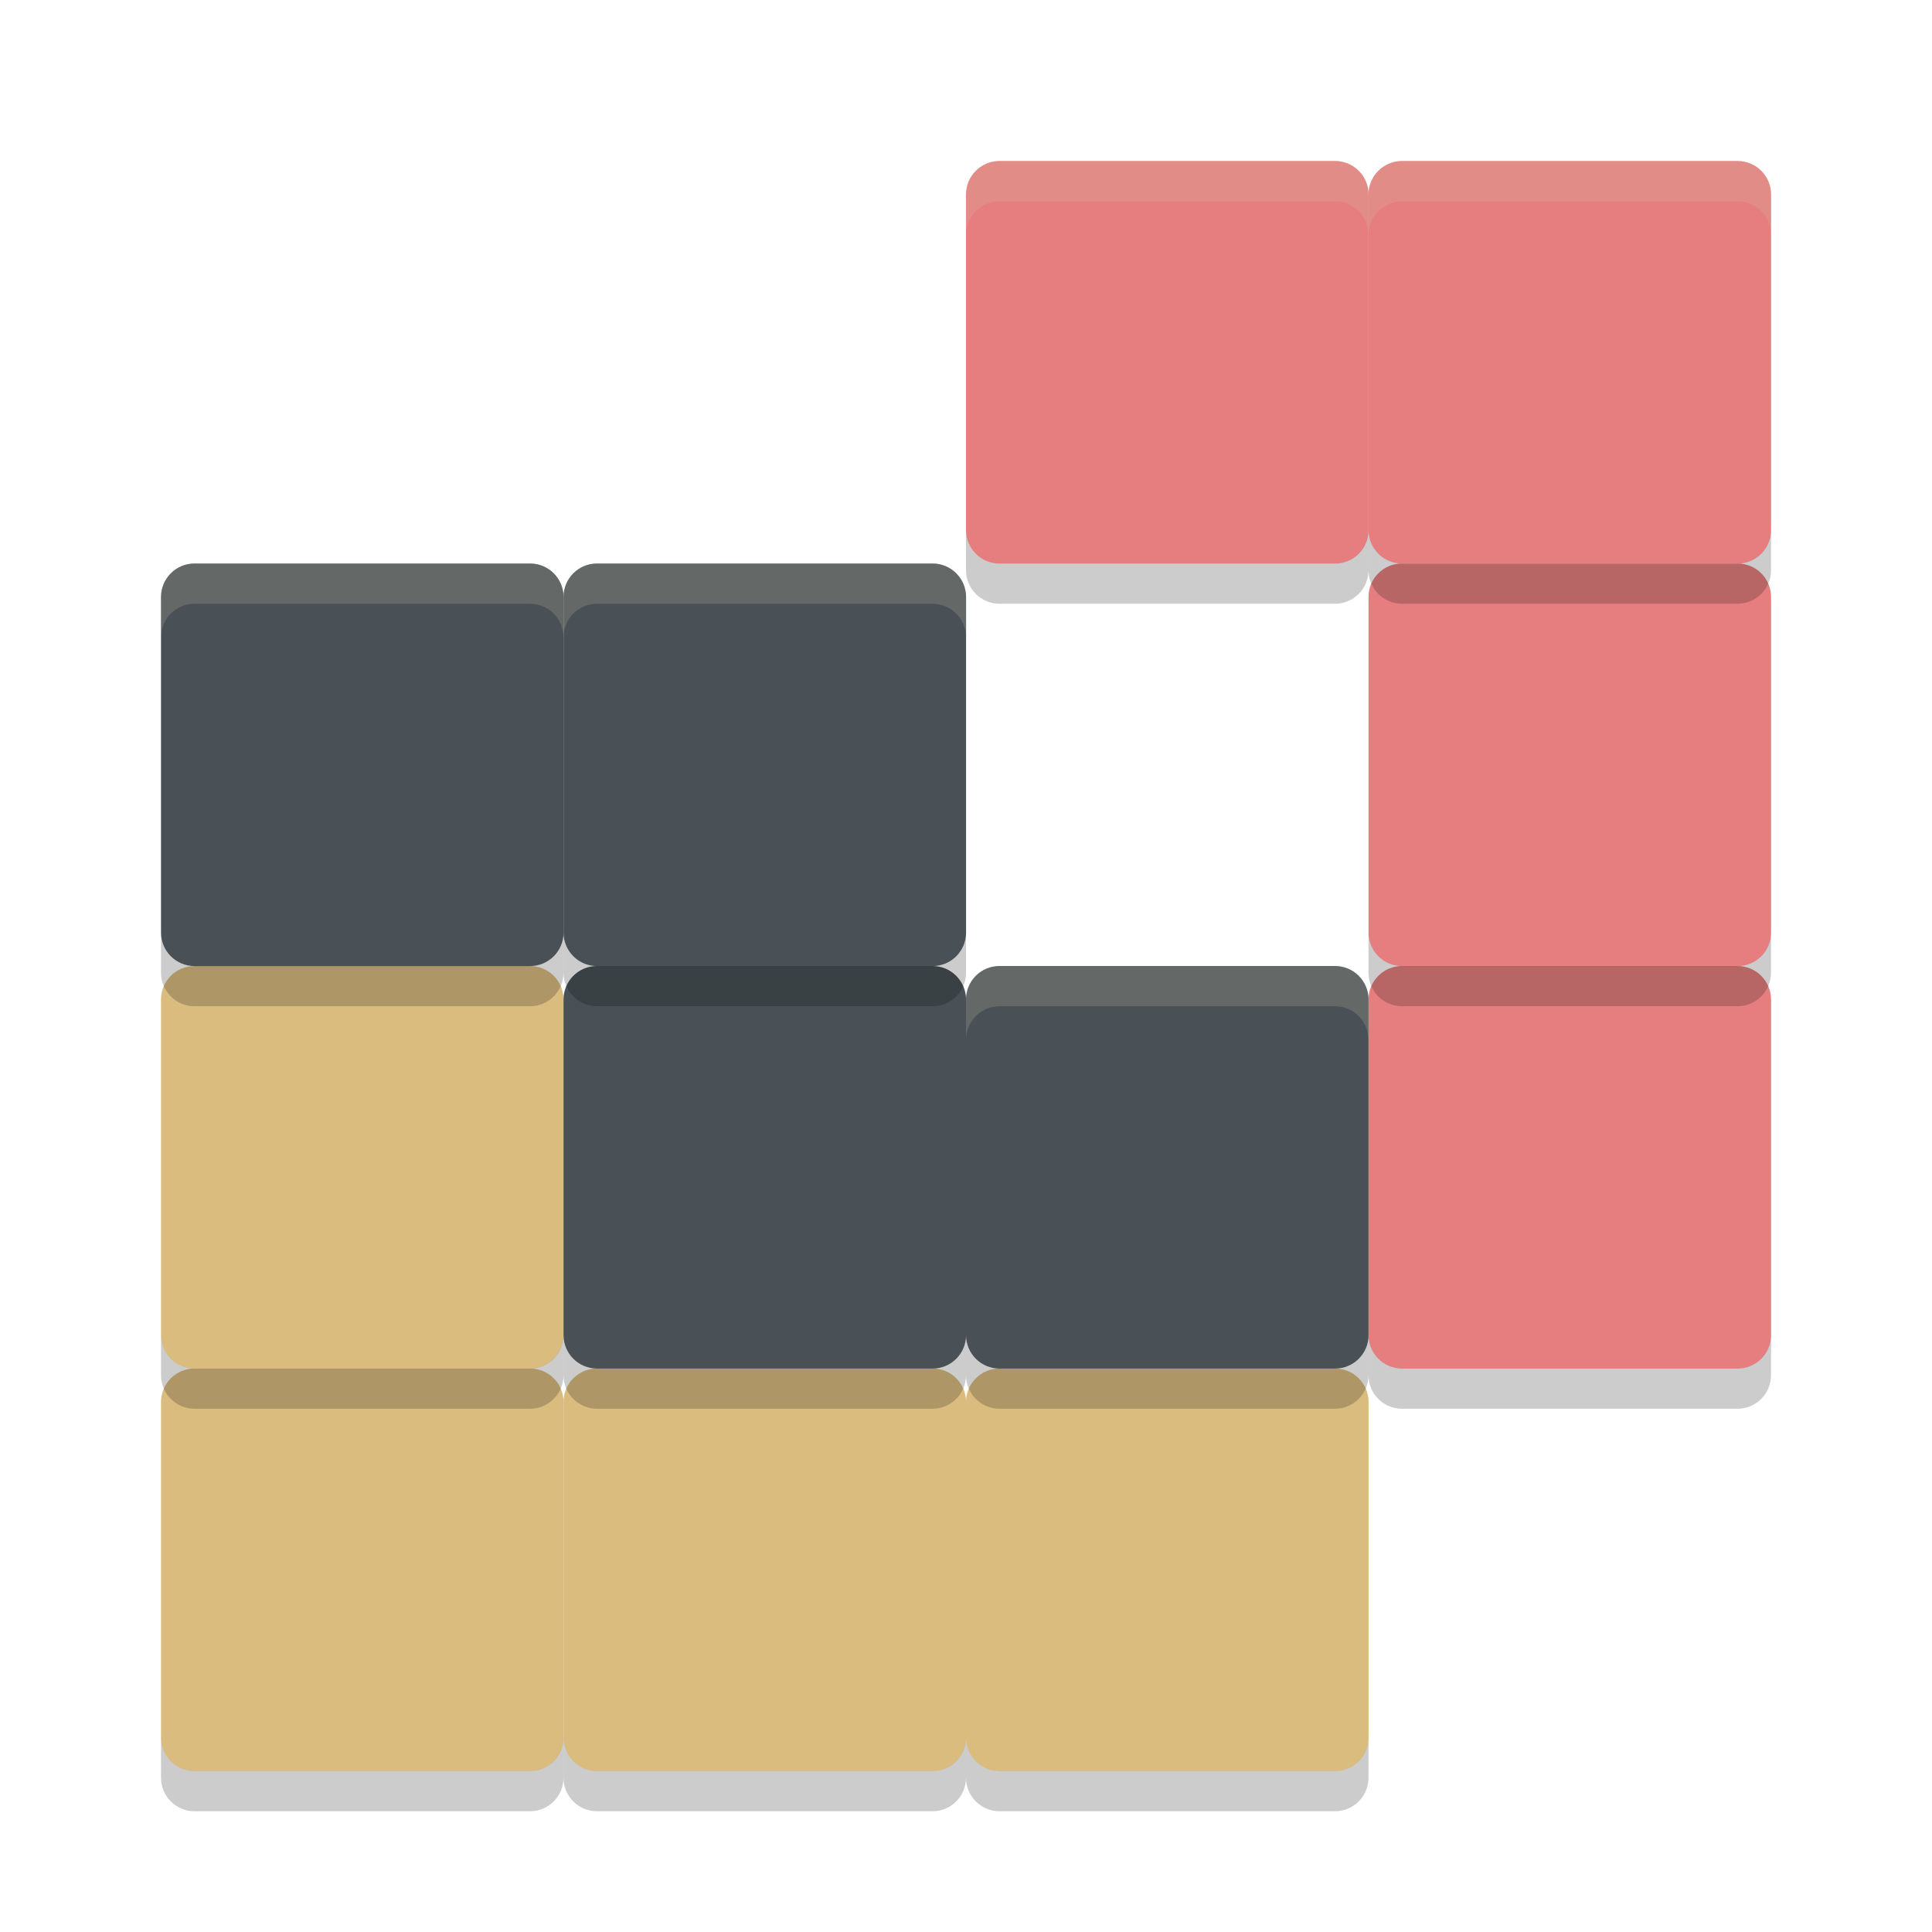 <svg xmlns="http://www.w3.org/2000/svg" width="24" height="24" version="1.1">
 <path style="fill:#e67e80;stroke:#7a8478;stroke-width:0;stroke-linecap:round;stroke-linejoin:round" d="m 17.417,2 c -0.231,0 -0.417,0.186 -0.417,0.417 l 0,4.167 c 0,0.231 0.186,0.417 0.417,0.417 l 4.167,0 c 0.231,0 0.417,-0.186 0.417,-0.417 l 0,-4.167 c 0,-0.231 -0.186,-0.417 -0.417,-0.417 z"/>
 <path style="fill:#dbbc7f;stroke:#7a8478;stroke-width:0;stroke-linecap:round;stroke-linejoin:round" d="m 2.417,17 c -0.231,0 -0.417,0.186 -0.417,0.417 l 0,4.167 c 0,0.231 0.186,0.417 0.417,0.417 l 4.167,0 c 0.231,0 0.417,-0.186 0.417,-0.417 l 0,-4.167 c 0,-0.231 -0.186,-0.417 -0.417,-0.417 z"/>
 <path style="fill:#dbbc7f;stroke:#7a8478;stroke-width:0;stroke-linecap:round;stroke-linejoin:round" d="m 7.417,17 c -0.231,0 -0.417,0.186 -0.417,0.417 l 0,4.167 c 0,0.231 0.186,0.417 0.417,0.417 l 4.167,0 c 0.231,0 0.417,-0.186 0.417,-0.417 l 0,-4.167 c 0,-0.231 -0.186,-0.417 -0.417,-0.417 z"/>
 <path style="fill:#dbbc7f;stroke:#7a8478;stroke-width:0;stroke-linecap:round;stroke-linejoin:round" d="m 12.417,17 c -0.231,0 -0.417,0.186 -0.417,0.417 l 0,4.167 c 0,0.231 0.186,0.417 0.417,0.417 l 4.167,0 c 0.231,0 0.417,-0.186 0.417,-0.417 l 0,-4.167 c 0,-0.231 -0.186,-0.417 -0.417,-0.417 z"/>
 <path style="fill:#dbbc7f;stroke:#7a8478;stroke-width:0;stroke-linecap:round;stroke-linejoin:round" d="m 2.417,12 c -0.231,0 -0.417,0.186 -0.417,0.417 l 0,4.167 c 0,0.231 0.186,0.417 0.417,0.417 l 4.167,0 c 0.231,0 0.417,-0.186 0.417,-0.417 l 0,-4.167 C 7,12.186 6.814,12 6.583,12 Z"/>
 <path style="fill:#495156;stroke:#7a8478;stroke-width:0;stroke-linecap:round;stroke-linejoin:round" d="m 7.417,12 c -0.231,0 -0.417,0.186 -0.417,0.417 l 0,4.167 c 0,0.231 0.186,0.417 0.417,0.417 l 4.167,0 c 0.231,0 0.417,-0.186 0.417,-0.417 l 0,-4.167 C 12,12.186 11.814,12 11.583,12 Z"/>
 <path style="fill:#495156;stroke:#7a8478;stroke-width:0;stroke-linecap:round;stroke-linejoin:round" d="m 12.417,12 c -0.231,0 -0.417,0.186 -0.417,0.417 l 0,4.167 c 0,0.231 0.186,0.417 0.417,0.417 l 4.167,0 c 0.231,0 0.417,-0.186 0.417,-0.417 l 0,-4.167 C 17,12.186 16.814,12 16.583,12 Z"/>
 <path style="fill:#e67e80;stroke:#7a8478;stroke-width:0;stroke-linecap:round;stroke-linejoin:round" d="m 17.417,12 c -0.231,0 -0.417,0.186 -0.417,0.417 l 0,4.167 c 0,0.231 0.186,0.417 0.417,0.417 l 4.167,0 c 0.231,0 0.417,-0.186 0.417,-0.417 l 0,-4.167 C 22,12.186 21.814,12 21.583,12 Z"/>
 <path style="fill:#495156;stroke:#7a8478;stroke-width:0;stroke-linecap:round;stroke-linejoin:round" d="m 2.417,7 c -0.231,0 -0.417,0.186 -0.417,0.417 l 0,4.167 c 0,0.231 0.186,0.417 0.417,0.417 l 4.167,0 c 0.231,0 0.417,-0.186 0.417,-0.417 l 0,-4.167 c 0,-0.231 -0.186,-0.417 -0.417,-0.417 z"/>
 <path style="fill:#495156;stroke:#7a8478;stroke-width:0;stroke-linecap:round;stroke-linejoin:round" d="m 7.417,7 c -0.231,0 -0.417,0.186 -0.417,0.417 l 0,4.167 c 0,0.231 0.186,0.417 0.417,0.417 l 4.167,0 c 0.231,0 0.417,-0.186 0.417,-0.417 l 0,-4.167 c 0,-0.231 -0.186,-0.417 -0.417,-0.417 z"/>
 <path style="fill:#e67e80;stroke:#7a8478;stroke-width:0;stroke-linecap:round;stroke-linejoin:round" d="m 17.417,7 c -0.231,0 -0.417,0.186 -0.417,0.417 l 0,4.167 c 0,0.231 0.186,0.417 0.417,0.417 l 4.167,0 c 0.231,0 0.417,-0.186 0.417,-0.417 l 0,-4.167 c 0,-0.231 -0.186,-0.417 -0.417,-0.417 z"/>
 <path style="fill:#e67e80;stroke:#7a8478;stroke-width:0;stroke-linecap:round;stroke-linejoin:round" d="m 12.417,2 c -0.231,0 -0.417,0.186 -0.417,0.417 l 0,4.167 c 0,0.231 0.186,0.417 0.417,0.417 l 4.167,0 c 0.231,0 0.417,-0.186 0.417,-0.417 l 0,-4.167 c 0,-0.231 -0.186,-0.417 -0.417,-0.417 z"/>
 <path style="opacity:0.2;fill:#d3c6aa;stroke:#7a8478;stroke-width:0;stroke-linecap:round;stroke-linejoin:round" d="m 17.417,2 c -0.231,0 -0.417,0.186 -0.417,0.417 l 0,0.5 c 0,-0.231 0.186,-0.417 0.417,-0.417 l 4.166,0 c 0.231,0 0.417,0.186 0.417,0.417 l 0,-0.5 c 0,-0.231 -0.186,-0.417 -0.417,-0.417 l -4.166,0 z"/>
 <path style="opacity:0.2;fill:#d3c6aa;stroke:#7a8478;stroke-width:0;stroke-linecap:round;stroke-linejoin:round" d="M 12.417,12 C 12.186,12 12,12.186 12,12.417 l 0,0.5 C 12,12.686 12.186,12.5 12.417,12.5 l 4.166,0 c 0.231,0 0.417,0.186 0.417,0.417 l 0,-0.5 C 17,12.186 16.814,12 16.583,12 l -4.166,0 z"/>
 <path style="opacity:0.2;fill:#d3c6aa;stroke:#7a8478;stroke-width:0;stroke-linecap:round;stroke-linejoin:round" d="m 2.417,7 c -0.231,0 -0.417,0.186 -0.417,0.417 l 0,0.5 c 0,-0.231 0.186,-0.417 0.417,-0.417 l 4.166,0 c 0.231,0 0.417,0.186 0.417,0.417 l 0,-0.5 c 0,-0.231 -0.186,-0.417 -0.417,-0.417 l -4.166,0 z"/>
 <path style="opacity:0.2;fill:#d3c6aa;stroke:#7a8478;stroke-width:0;stroke-linecap:round;stroke-linejoin:round" d="m 7.417,7 c -0.231,0 -0.417,0.186 -0.417,0.417 l 0,0.5 c 0,-0.231 0.186,-0.417 0.417,-0.417 l 4.166,0 C 11.814,7.5 12,7.686 12,7.917 L 12,7.417 C 12,7.186 11.814,7 11.583,7 l -4.166,0 z"/>
 <path style="opacity:0.2;fill:#d3c6aa;stroke:#7a8478;stroke-width:0;stroke-linecap:round;stroke-linejoin:round" d="M 12.417,2 C 12.186,2 12,2.186 12,2.417 l 0,0.5 c 0,-0.231 0.186,-0.417 0.417,-0.417 l 4.166,0 c 0.231,0 0.417,0.186 0.417,0.417 l 0,-0.5 c 0,-0.231 -0.186,-0.417 -0.417,-0.417 l -4.166,0 z"/>
 <path style="opacity:0.2;stroke:#7a8478;stroke-width:0;stroke-linecap:round;stroke-linejoin:round" d="m 17,6.583 0,0.5 c 0,0.231 0.186,0.417 0.417,0.417 l 4.166,0 c 0.231,0 0.417,-0.186 0.417,-0.417 l 0,-0.5 c 0,0.231 -0.186,0.417 -0.417,0.417 l -4.166,0 c -0.231,0 -0.417,-0.186 -0.417,-0.417 z"/>
 <path style="opacity:0.2;stroke:#7a8478;stroke-width:0;stroke-linecap:round;stroke-linejoin:round" d="m 2,21.583 0,0.5 c 0,0.231 0.186,0.417 0.417,0.417 l 4.166,0 c 0.231,0 0.417,-0.186 0.417,-0.417 l 0,-0.5 c 0,0.231 -0.186,0.417 -0.417,0.417 l -4.166,0 c -0.231,0 -0.417,-0.186 -0.417,-0.417 z"/>
 <path style="opacity:0.2;stroke:#7a8478;stroke-width:0;stroke-linecap:round;stroke-linejoin:round" d="m 7,21.583 0,0.5 c 0,0.231 0.186,0.417 0.417,0.417 l 4.166,0 C 11.814,22.5 12,22.314 12,22.083 l 0,-0.5 c 0,0.231 -0.186,0.417 -0.417,0.417 l -4.166,0 c -0.231,0 -0.417,-0.186 -0.417,-0.417 z"/>
 <path style="opacity:0.2;stroke:#7a8478;stroke-width:0;stroke-linecap:round;stroke-linejoin:round" d="m 12,21.583 0,0.5 c 0,0.231 0.186,0.417 0.417,0.417 l 4.166,0 c 0.231,0 0.417,-0.186 0.417,-0.417 l 0,-0.5 c 0,0.231 -0.186,0.417 -0.417,0.417 l -4.166,0 C 12.186,22 12,21.814 12,21.583 Z"/>
 <path style="opacity:0.2;stroke:#7a8478;stroke-width:0;stroke-linecap:round;stroke-linejoin:round" d="m 2,16.583 0,0.5 c 0,0.231 0.186,0.417 0.417,0.417 l 4.166,0 c 0.231,0 0.417,-0.186 0.417,-0.417 l 0,-0.5 c 0,0.231 -0.186,0.417 -0.417,0.417 l -4.166,0 c -0.231,0 -0.417,-0.186 -0.417,-0.417 z"/>
 <path style="opacity:0.2;stroke:#7a8478;stroke-width:0;stroke-linecap:round;stroke-linejoin:round" d="m 7,16.583 0,0.5 c 0,0.231 0.186,0.417 0.417,0.417 l 4.166,0 C 11.814,17.5 12,17.314 12,17.083 l 0,-0.5 c 0,0.231 -0.186,0.417 -0.417,0.417 l -4.166,0 c -0.231,0 -0.417,-0.186 -0.417,-0.417 z"/>
 <path style="opacity:0.2;stroke:#7a8478;stroke-width:0;stroke-linecap:round;stroke-linejoin:round" d="m 12,16.583 0,0.5 c 0,0.231 0.186,0.417 0.417,0.417 l 4.166,0 c 0.231,0 0.417,-0.186 0.417,-0.417 l 0,-0.5 c 0,0.231 -0.186,0.417 -0.417,0.417 l -4.166,0 C 12.186,17 12,16.814 12,16.583 Z"/>
 <path style="opacity:0.2;stroke:#7a8478;stroke-width:0;stroke-linecap:round;stroke-linejoin:round" d="m 17,16.583 0,0.5 c 0,0.231 0.186,0.417 0.417,0.417 l 4.166,0 c 0.231,0 0.417,-0.186 0.417,-0.417 l 0,-0.5 c 0,0.231 -0.186,0.417 -0.417,0.417 l -4.166,0 c -0.231,0 -0.417,-0.186 -0.417,-0.417 z"/>
 <path style="opacity:0.2;stroke:#7a8478;stroke-width:0;stroke-linecap:round;stroke-linejoin:round" d="m 2,11.583 0,0.5 c 0,0.231 0.186,0.417 0.417,0.417 l 4.166,0 c 0.231,0 0.417,-0.186 0.417,-0.417 l 0,-0.5 C 7,11.814 6.814,12 6.583,12 L 2.417,12 C 2.186,12 2,11.814 2,11.583 Z"/>
 <path style="opacity:0.2;stroke:#7a8478;stroke-width:0;stroke-linecap:round;stroke-linejoin:round" d="m 7,11.583 0,0.5 c 0,0.231 0.186,0.417 0.417,0.417 l 4.166,0 C 11.814,12.5 12,12.314 12,12.083 l 0,-0.5 C 12,11.814 11.814,12 11.583,12 L 7.417,12 C 7.186,12 7,11.814 7,11.583 Z"/>
 <path style="opacity:0.2;stroke:#7a8478;stroke-width:0;stroke-linecap:round;stroke-linejoin:round" d="m 17,11.583 0,0.5 c 0,0.231 0.186,0.417 0.417,0.417 l 4.166,0 c 0.231,0 0.417,-0.186 0.417,-0.417 l 0,-0.5 C 22,11.814 21.814,12 21.583,12 l -4.166,0 c -0.231,0 -0.417,-0.186 -0.417,-0.417 z"/>
 <path style="opacity:0.2;stroke:#7a8478;stroke-width:0;stroke-linecap:round;stroke-linejoin:round" d="m 12,6.583 0,0.5 c 0,0.231 0.186,0.417 0.417,0.417 l 4.166,0 c 0.231,0 0.417,-0.186 0.417,-0.417 l 0,-0.5 c 0,0.231 -0.186,0.417 -0.417,0.417 l -4.166,0 C 12.186,7 12,6.814 12,6.583 Z"/>
</svg>
